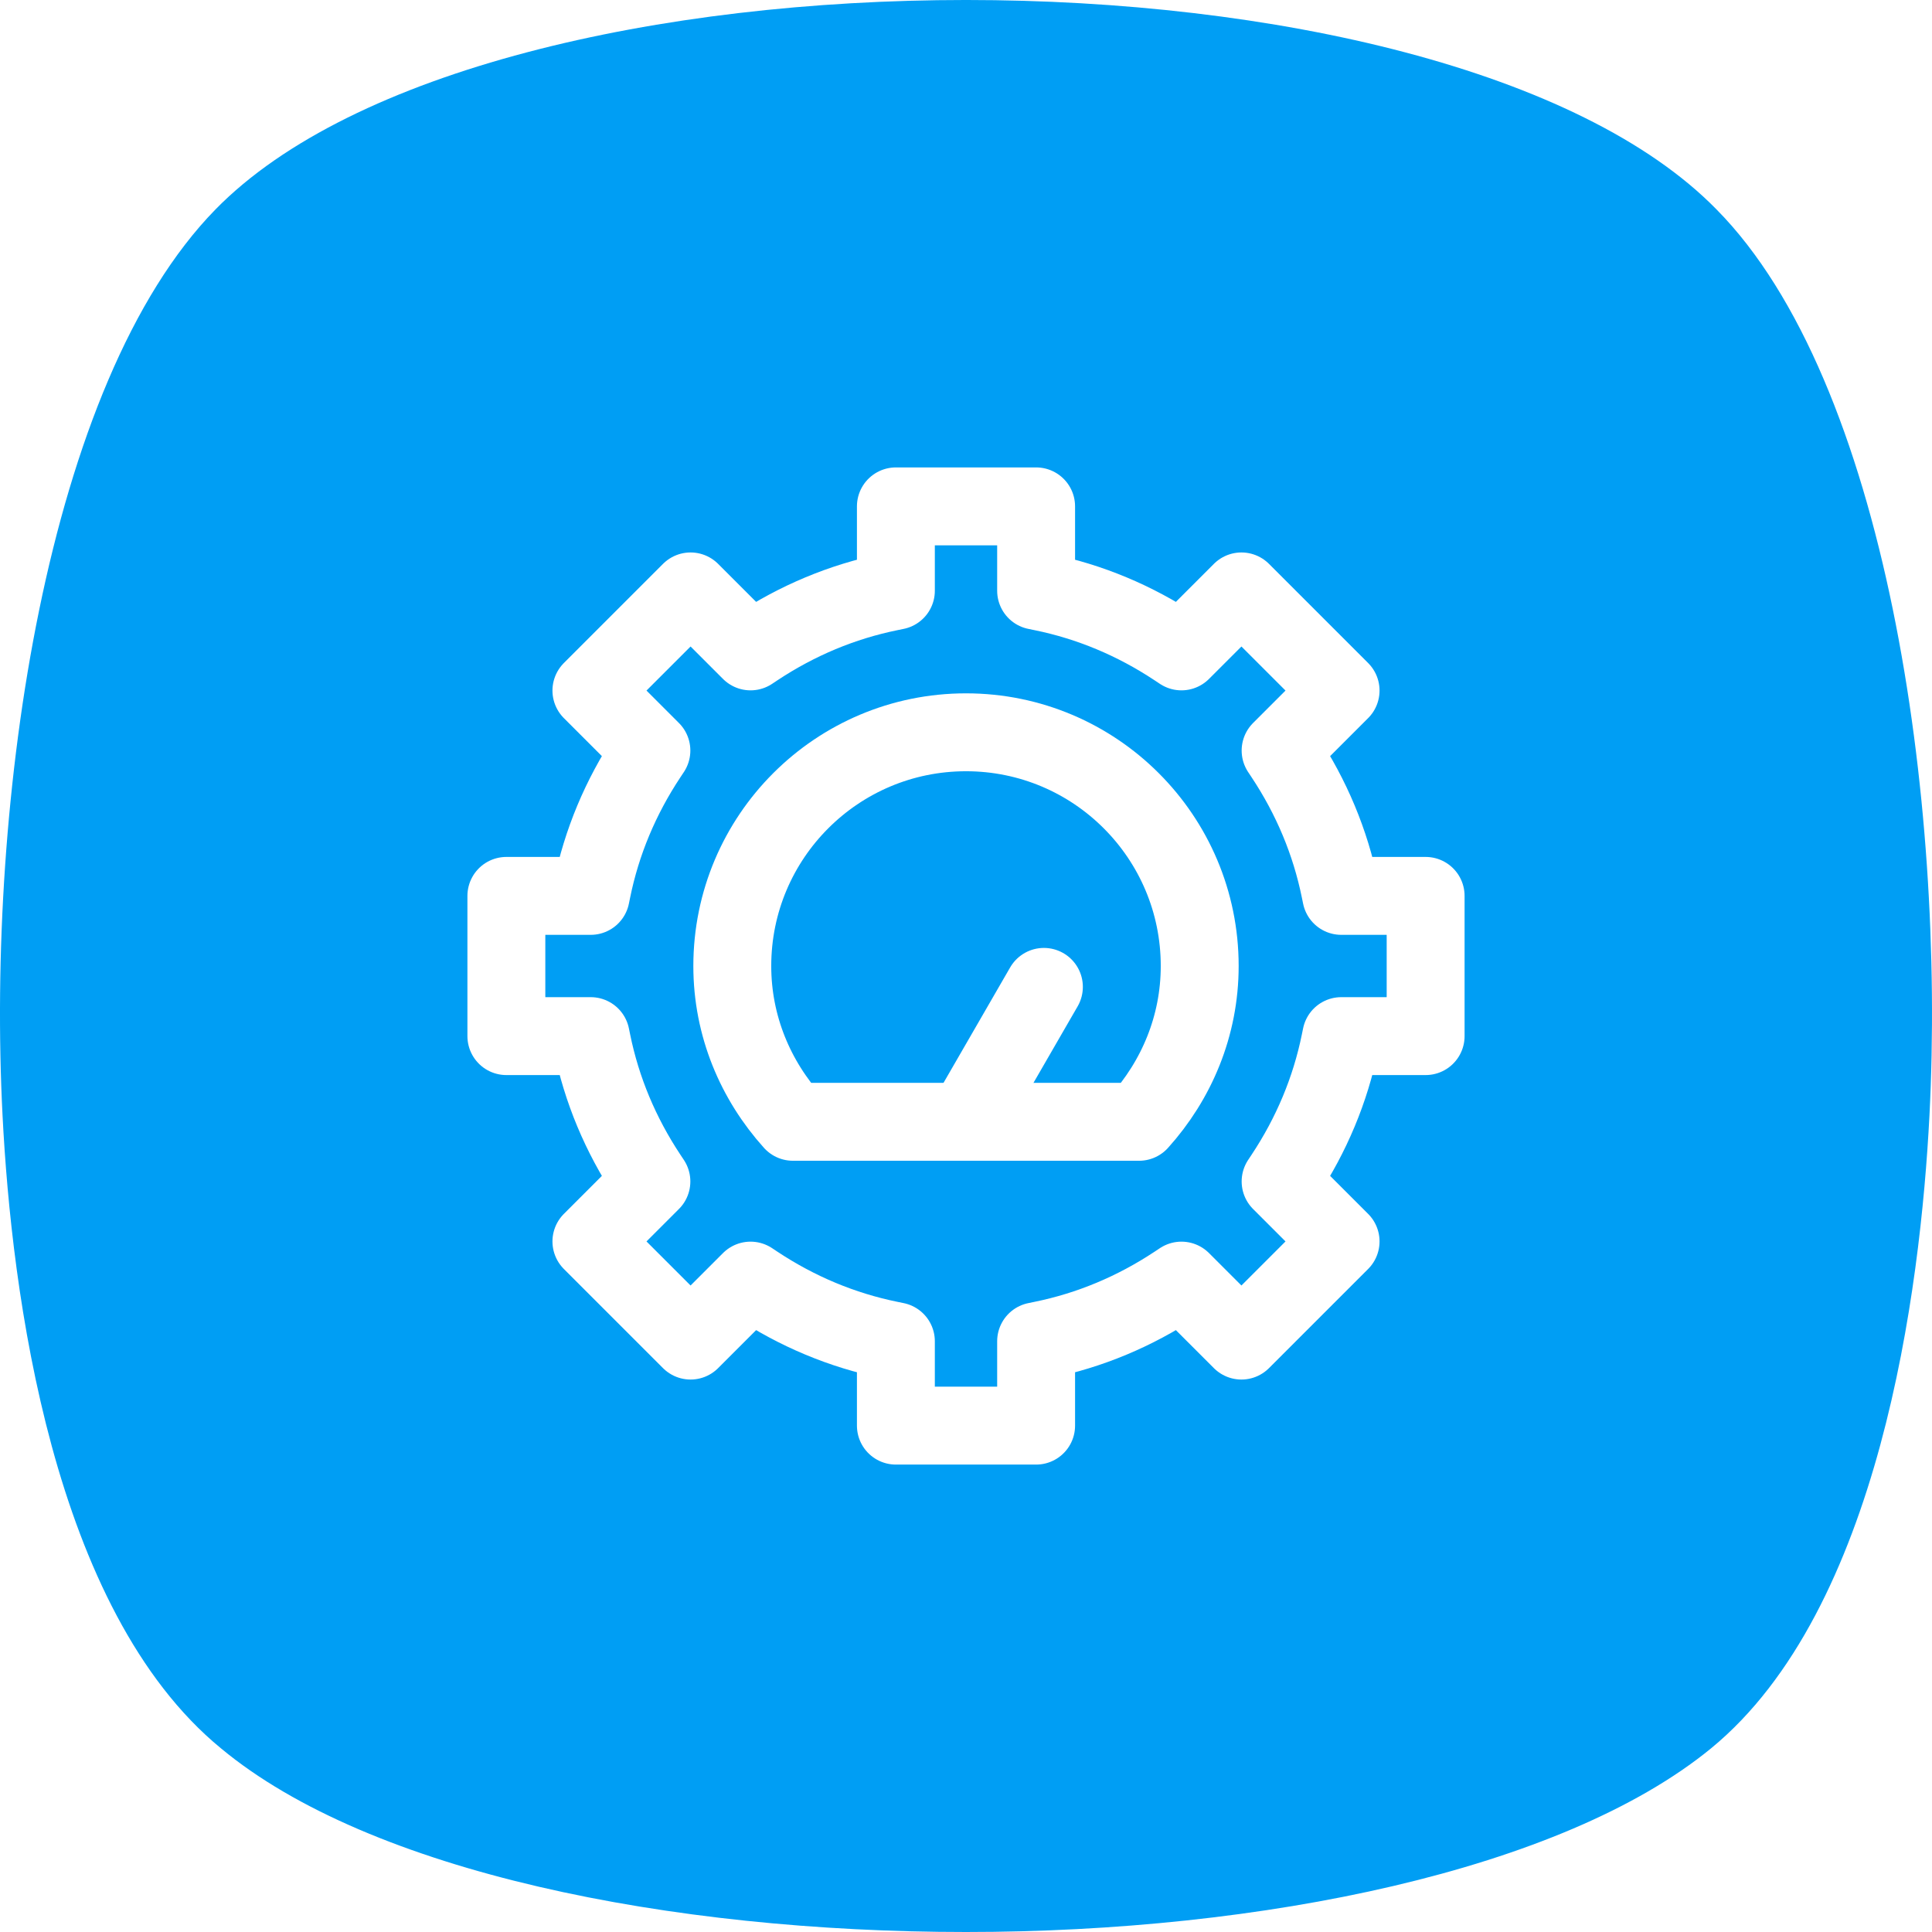 <svg width="62" height="62" viewBox="0 0 62 62" fill="none" xmlns="http://www.w3.org/2000/svg">
<rect width="62" height="62" fill="white"/>
<path d="M6.917 6.719C1.466 12.288 -0.437 25.696 0.082 35.803C0.371 41.461 1.668 51.657 7.091 56.106C11.878 60.085 21.511 62 31 62C40.489 62 50.122 60.026 54.91 56.106C60.332 51.657 61.63 41.373 61.918 35.803C62.437 25.696 60.533 12.229 55.083 6.719C46.315 -2.24 15.685 -2.24 6.917 6.719Z" fill="#009EF4"/>
<g clip-path="url(#clip0_970_18995)">
<path d="M28.75 45.75V43.043L28.55 43.002C27.028 42.692 25.583 42.089 24.256 41.209L24.086 41.096L22.161 43.021L18.979 39.839L20.904 37.914L20.791 37.744C19.911 36.417 19.308 34.972 18.998 33.45L18.957 33.25H16.25V28.75H18.957L18.998 28.55C19.308 27.028 19.911 25.583 20.791 24.256L20.904 24.086L18.979 22.161L22.161 18.979L24.086 20.904L24.256 20.791C25.583 19.911 27.028 19.308 28.55 18.998L28.75 18.957V16.25H33.25V18.957L33.45 18.998C34.972 19.308 36.417 19.911 37.744 20.791L37.914 20.904L39.839 18.979L43.021 22.161L41.096 24.086L41.209 24.256C42.089 25.583 42.692 27.028 43.002 28.55L43.043 28.75H45.75V33.25H43.043L43.002 33.45C42.692 34.972 42.089 36.417 41.209 37.744L41.096 37.914L43.021 39.839L39.839 43.021L37.914 41.096L37.744 41.209C36.417 42.089 34.972 42.692 33.45 43.002L33.25 43.043V45.75H28.75Z" stroke="white" stroke-width="2.5" stroke-miterlimit="10" stroke-linecap="round" stroke-linejoin="round"/>
<path d="M31 36L33.5 31.67" stroke="white" stroke-width="2.5" stroke-miterlimit="10" stroke-linecap="round" stroke-linejoin="round"/>
<path d="M36.554 36C37.751 34.671 38.5 32.93 38.5 31C38.5 26.858 35.142 23.5 31 23.5C26.858 23.5 23.5 26.858 23.5 31C23.5 32.93 24.249 34.671 25.446 36H36.554Z" stroke="white" stroke-width="2.5" stroke-miterlimit="10" stroke-linecap="round" stroke-linejoin="round"/>
</g>
<defs>
<clipPath id="clip0_970_18995">
<rect width="32" height="32" fill="white" transform="translate(15 15)"/>
</clipPath>
</defs>
</svg>
